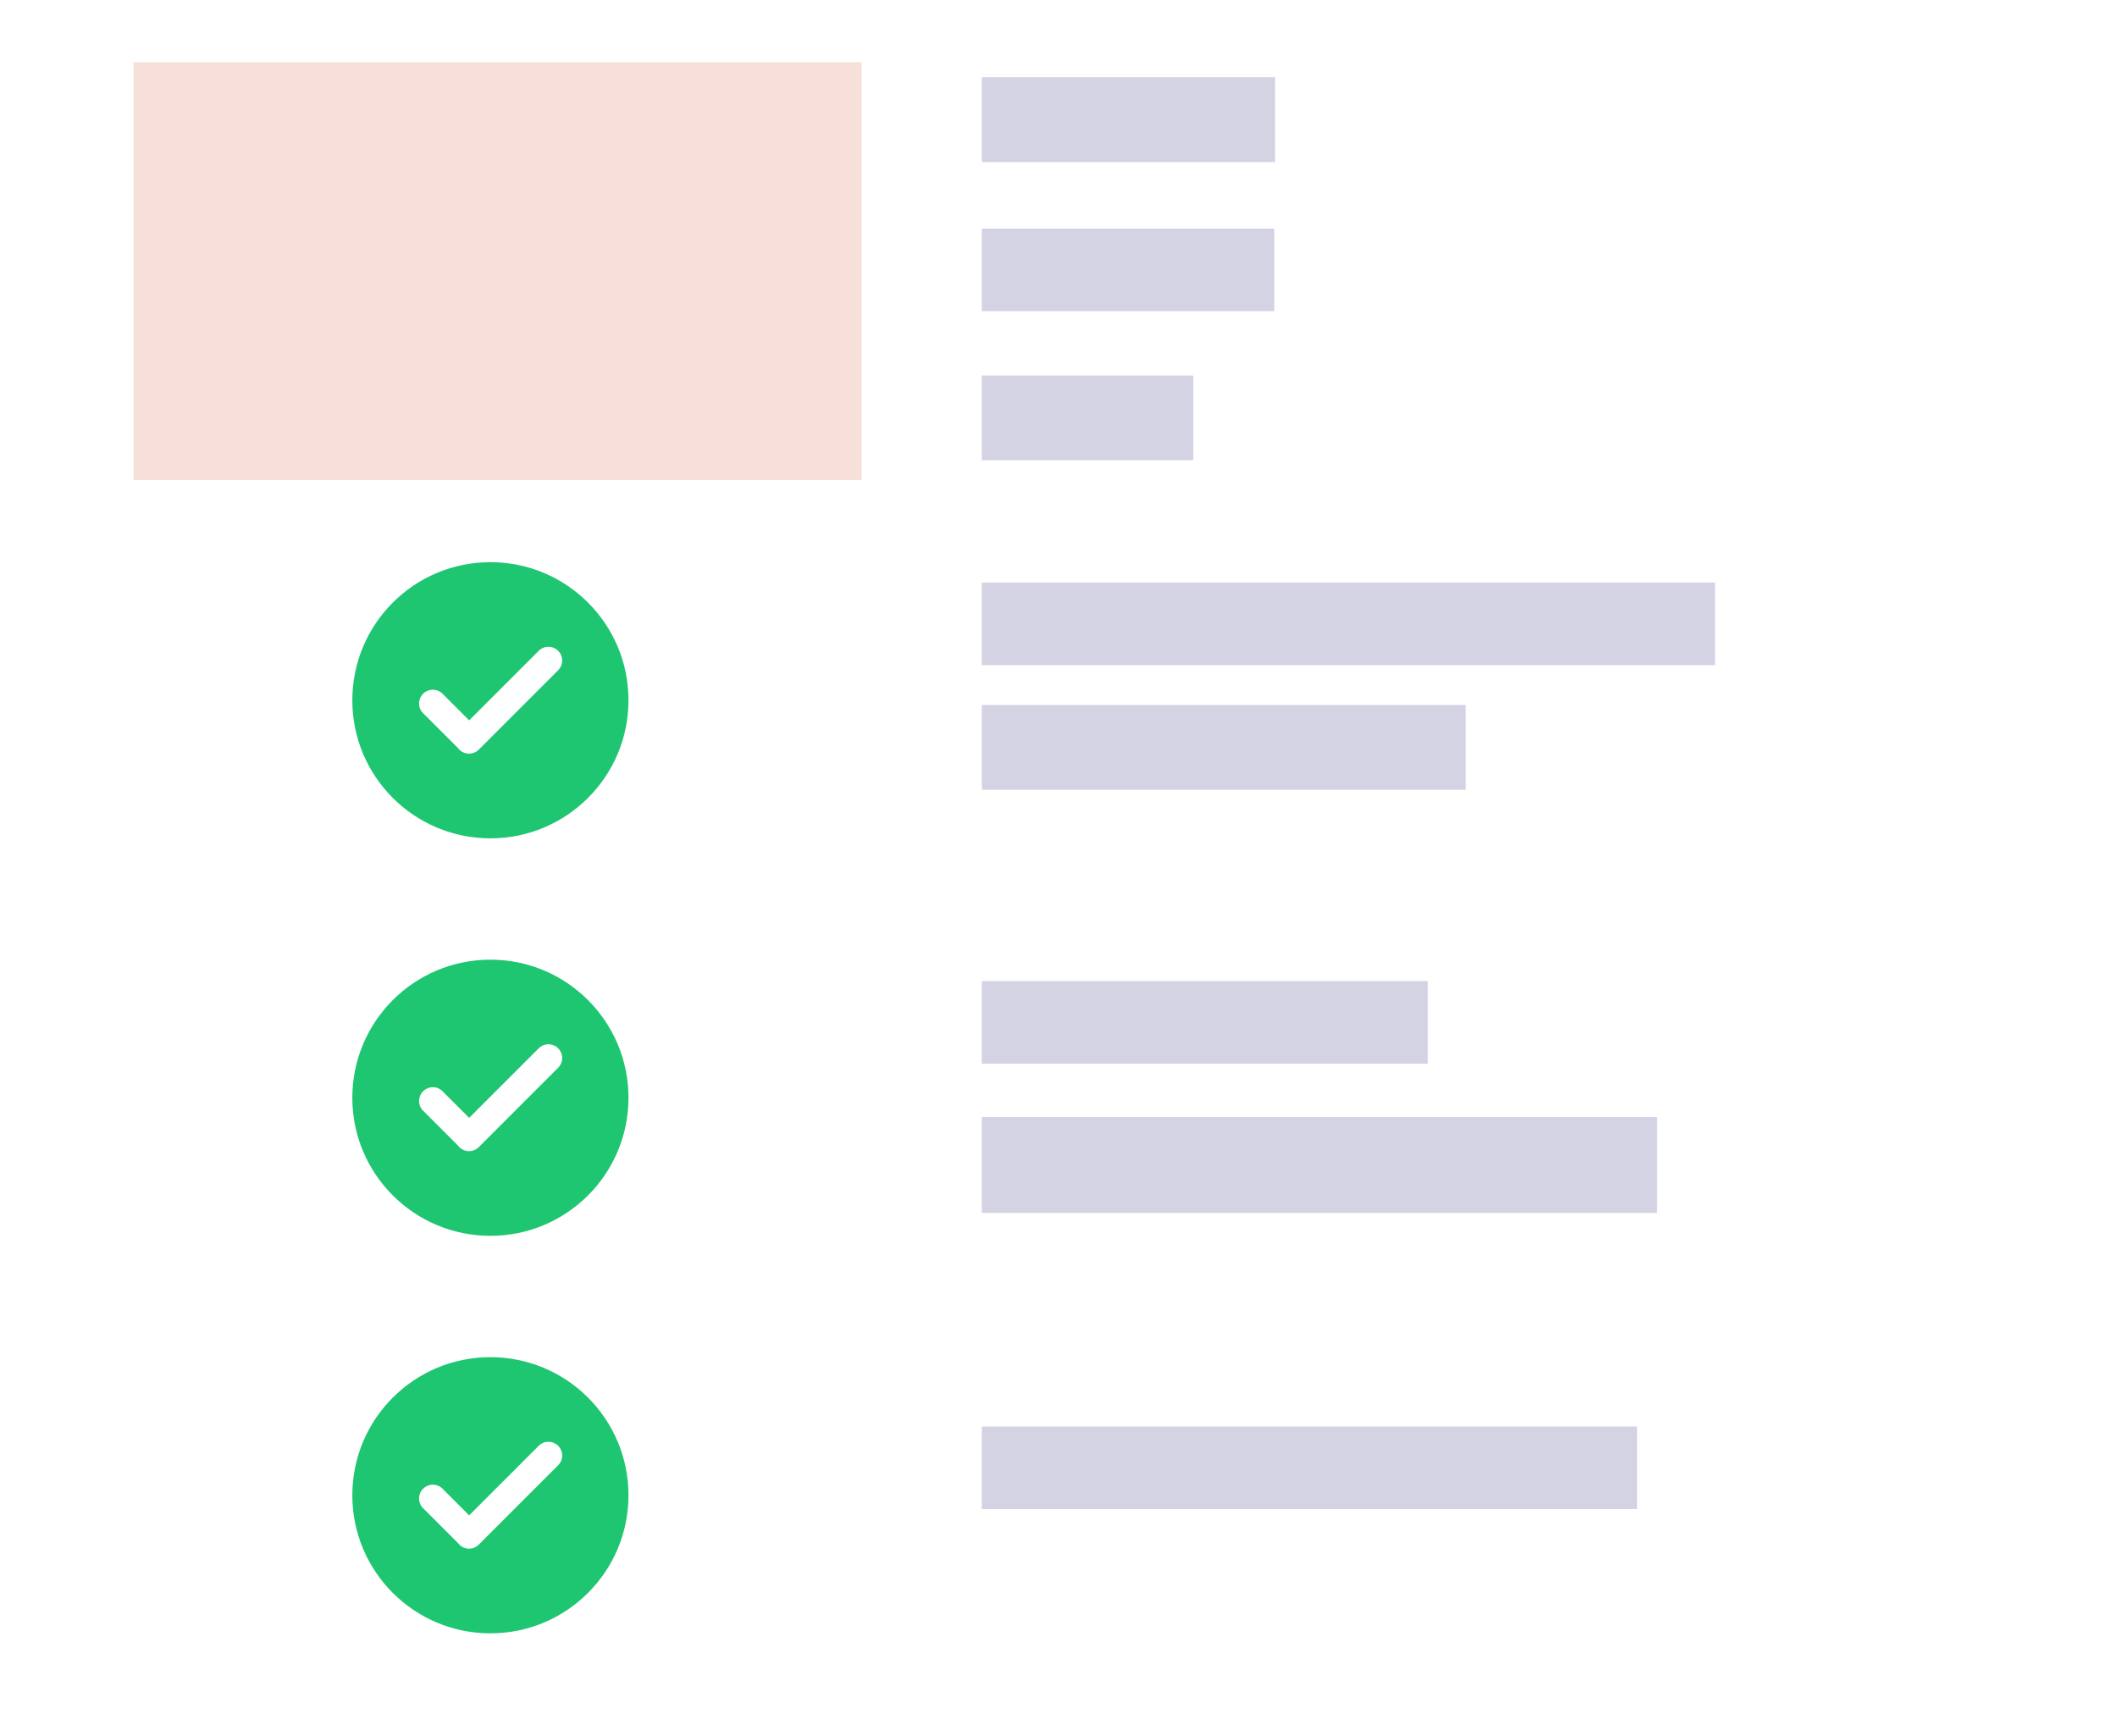 <svg xmlns="http://www.w3.org/2000/svg" viewBox="0 0 316.9 259.89"><defs><style>.cls-1{fill:#fff;}.cls-2{fill:#f7e0da;}.cls-3{fill:#505091;opacity:0.25;}.cls-4{fill:#1ec672;}</style></defs><title>Dashboard5NoShadow</title><g id="Layer_2" data-name="Layer 2"><g id="Layer_1-2" data-name="Layer 1"><rect class="cls-1" width="316.9" height="259.89"/><rect class="cls-2" x="19.99" y="9.31" width="108.98" height="62.56"/><rect class="cls-3" x="146.97" y="11.56" width="43.91" height="12.7"/><rect class="cls-3" x="146.97" y="34.22" width="43.79" height="12.35"/><rect class="cls-3" x="146.97" y="56.22" width="31.66" height="12.67"/><rect class="cls-3" x="146.97" y="87.2" width="109.75" height="12.36"/><rect class="cls-3" x="146.97" y="105.53" width="72.42" height="12.69"/><rect class="cls-3" x="146.97" y="146.86" width="66.75" height="12.36"/><rect class="cls-3" x="146.97" y="167.2" width="101.08" height="14.36"/><rect class="cls-3" x="146.97" y="213.53" width="98.08" height="12.36"/><circle class="cls-4" cx="73.41" cy="104.82" r="20.67"/><path class="cls-1" d="M83.55,97.42a2.06,2.06,0,0,0-2.91,0L70.23,107.83l-4.05-4.05a2.06,2.06,0,0,0-2.91,2.91l5.36,5.36a2,2,0,0,0,.13.16h0a2.06,2.06,0,0,0,2.91,0l11.88-11.88A2.06,2.06,0,0,0,83.55,97.42Z"/><circle class="cls-4" cx="73.41" cy="164.32" r="20.67"/><path class="cls-1" d="M83.55,156.92a2.06,2.06,0,0,0-2.91,0L70.23,167.33l-4.05-4.05a2.06,2.06,0,0,0-2.91,2.91l5.36,5.36a2,2,0,0,0,.13.16h0a2.06,2.06,0,0,0,2.91,0l11.88-11.88A2.06,2.06,0,0,0,83.55,156.92Z"/><circle class="cls-4" cx="73.41" cy="223.82" r="20.67"/><path class="cls-1" d="M83.55,216.42a2.06,2.06,0,0,0-2.91,0L70.23,226.83l-4.05-4.05a2.06,2.06,0,0,0-2.91,2.91l5.36,5.36a2,2,0,0,0,.13.16h0a2.06,2.06,0,0,0,2.91,0l11.88-11.88A2.06,2.06,0,0,0,83.55,216.42Z"/></g></g></svg>